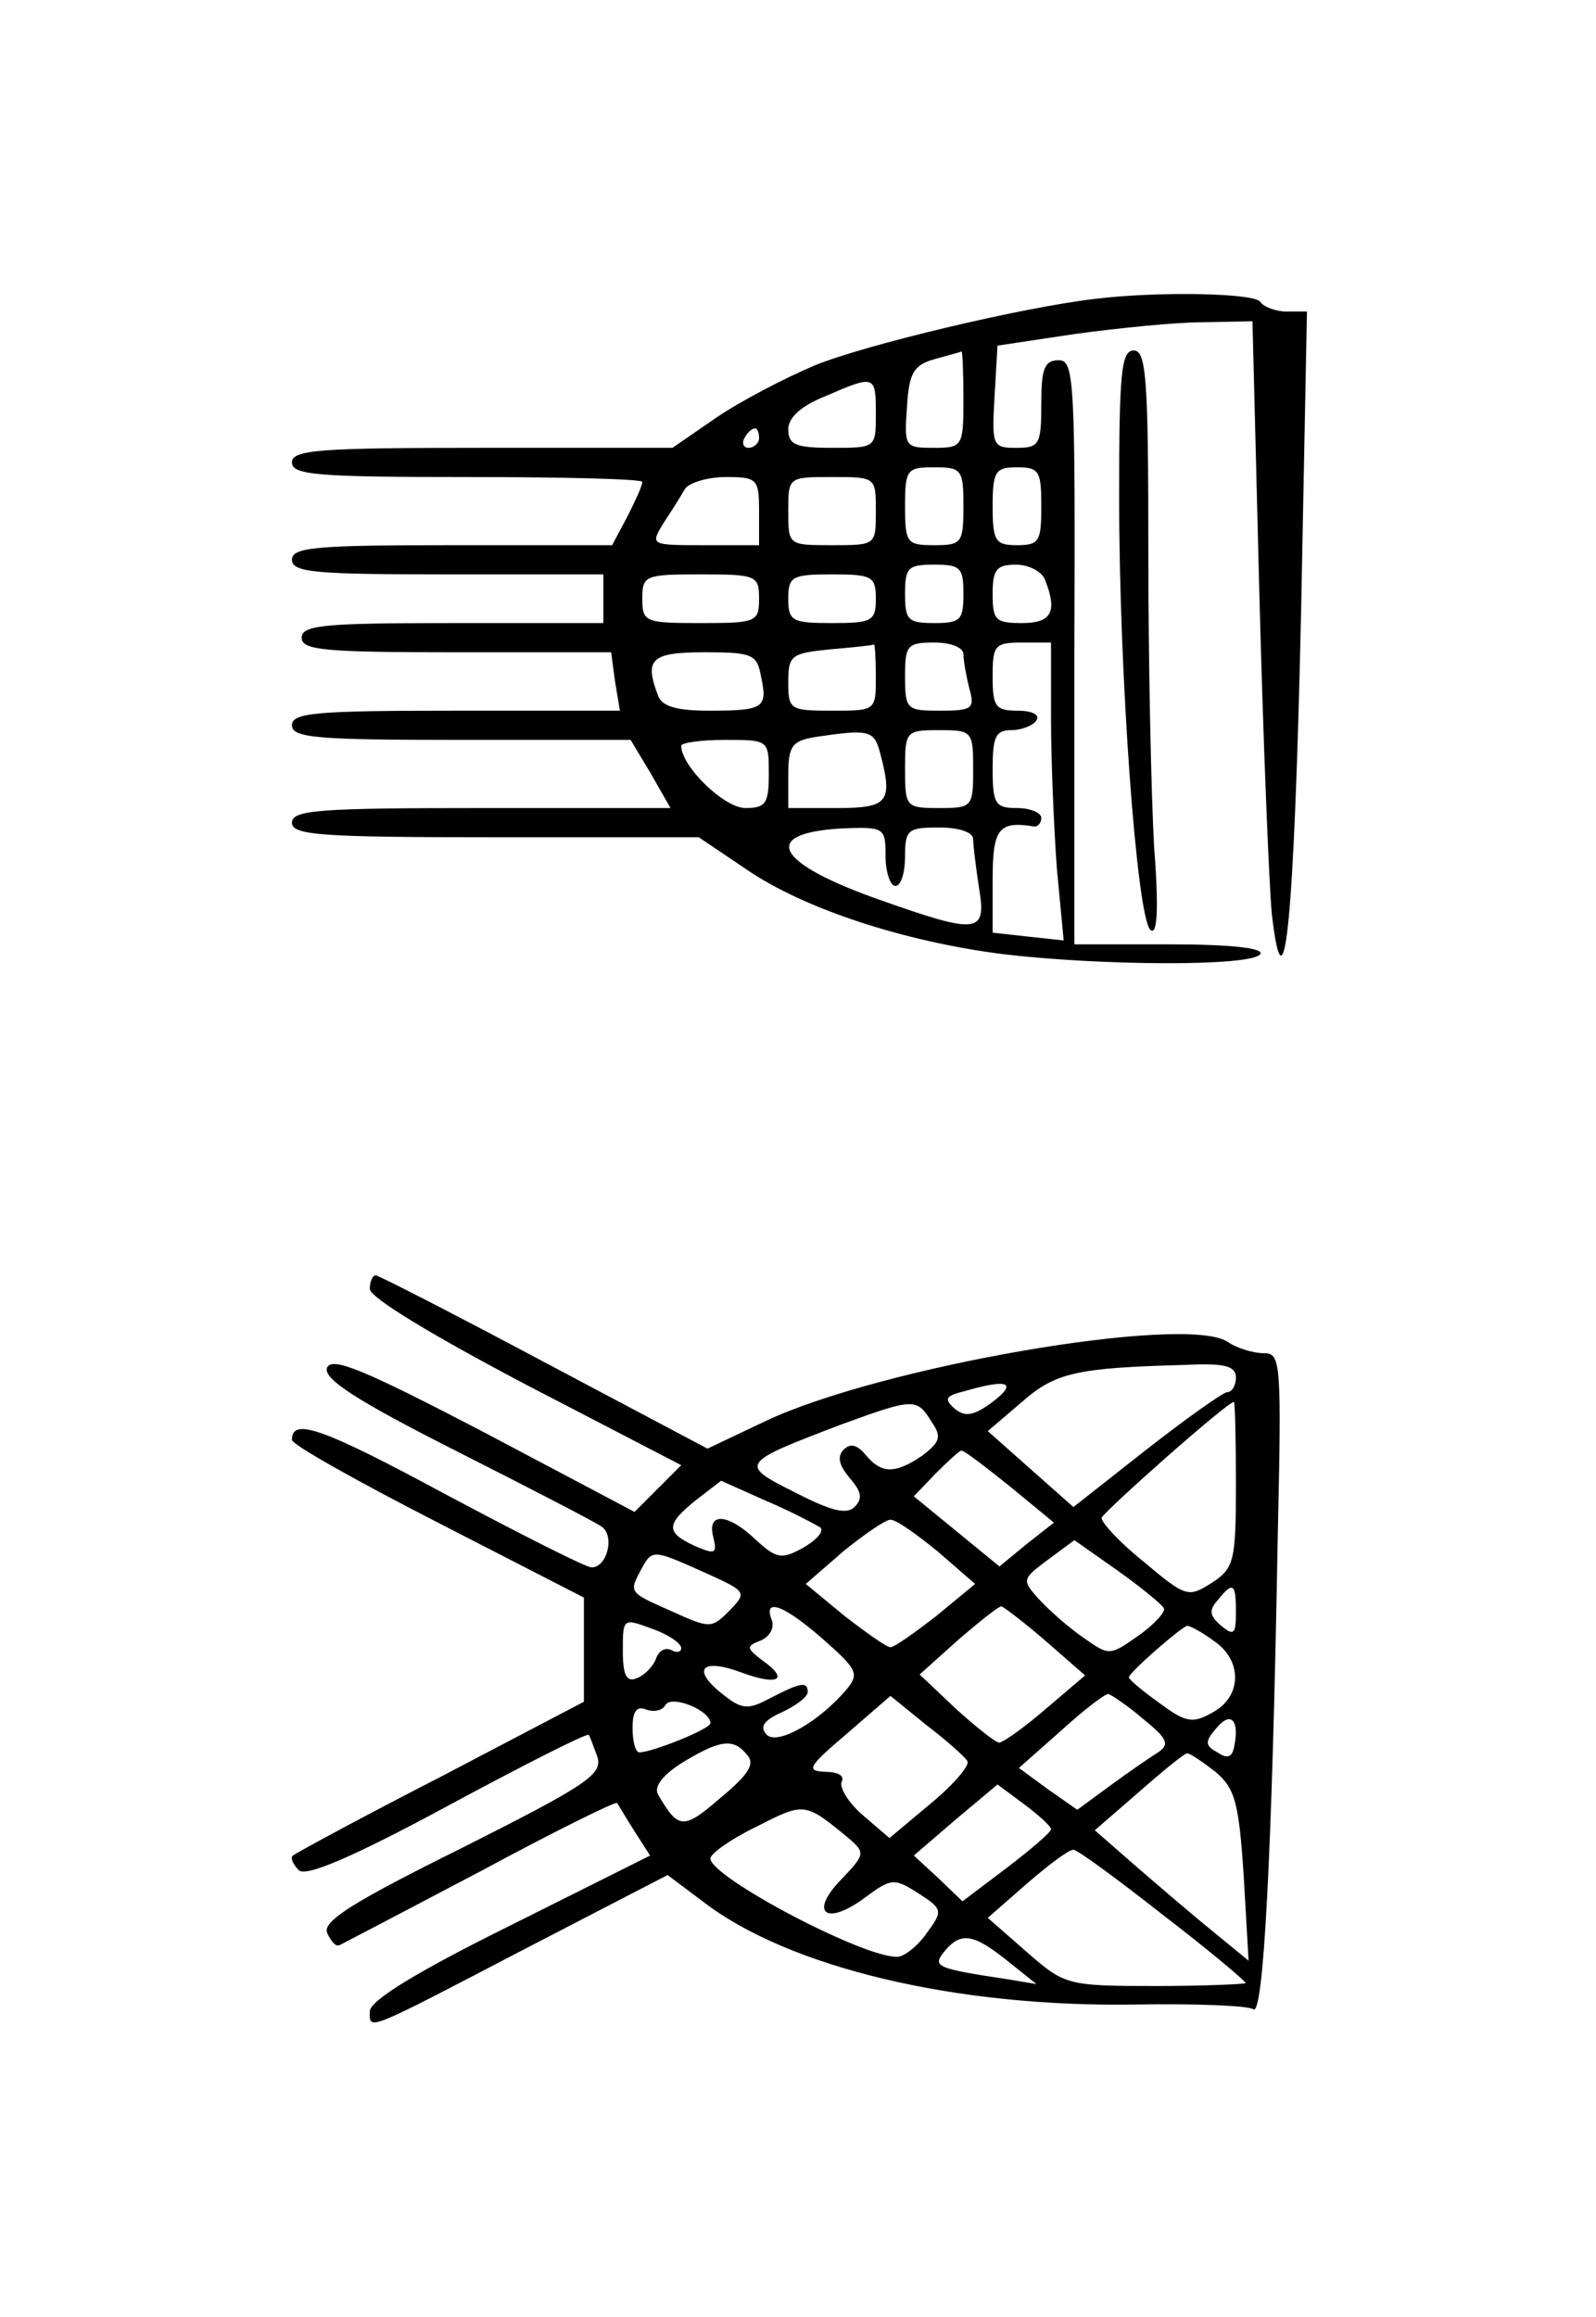 <?xml version="1.0" standalone="no"?>
<!DOCTYPE svg PUBLIC "-//W3C//DTD SVG 20010904//EN"
 "http://www.w3.org/TR/2001/REC-SVG-20010904/DTD/svg10.dtd">
<svg version="1.0" xmlns="http://www.w3.org/2000/svg"
 width="164pt" height="238pt" viewBox="0 0 164 238"
 preserveAspectRatio="xMidYMid meet">
<g transform="translate(0,238) scale(0.1,-0.1)"
fill="#000000" stroke="none">
<path d="M1125 2073 c-76 -9 -235 -47 -287 -68 -31 -13 -77 -37 -102 -54 l-45
-31 -195 0 c-168 0 -196 -2 -196 -15 0 -13 27 -15 180 -15 99 0 180 -2 180 -5
0 -4 -7 -19 -15 -35 l-16 -30 -164 0 c-140 0 -165 -2 -165 -15 0 -13 24 -15
160 -15 l160 0 0 -25 0 -25 -155 0 c-131 0 -155 -2 -155 -15 0 -13 24 -15 159
-15 l159 0 4 -30 5 -30 -169 0 c-143 0 -168 -2 -168 -15 0 -13 26 -15 174 -15
l174 0 21 -35 20 -35 -194 0 c-167 0 -195 -2 -195 -15 0 -13 30 -15 209 -15
l209 0 49 -33 c60 -41 162 -74 263 -87 100 -12 257 -13 265 0 4 6 -29 10 -93
10 l-98 0 0 300 c1 279 0 300 -16 300 -15 0 -18 -9 -18 -45 0 -42 -2 -45 -26
-45 -24 0 -25 2 -22 53 l3 52 80 12 c44 6 103 12 131 12 l51 1 7 -277 c4 -153
10 -303 13 -333 13 -109 23 -3 30 313 l6 307 -21 0 c-11 0 -24 5 -27 10 -6 9
-105 11 -170 3z m-135 -103 c0 -49 -1 -50 -31 -50 -29 0 -30 1 -27 42 2 35 7
43 28 49 14 4 26 7 28 8 1 1 2 -21 2 -49z m-90 -15 c0 -35 0 -35 -45 -35 -37
0 -45 3 -45 19 0 12 13 24 38 34 51 22 52 22 52 -18z m-120 -25 c0 -5 -5 -10
-11 -10 -5 0 -7 5 -4 10 3 6 8 10 11 10 2 0 4 -4 4 -10z m210 -70 c0 -38 -2
-40 -30 -40 -28 0 -30 2 -30 40 0 38 2 40 30 40 28 0 30 -2 30 -40z m80 0 c0
-36 -2 -40 -25 -40 -22 0 -25 4 -25 40 0 36 3 40 25 40 23 0 25 -4 25 -40z
m-290 -5 l0 -35 -56 0 c-56 0 -56 0 -42 23 8 12 18 28 22 35 4 6 23 12 42 12
32 0 34 -2 34 -35z m120 0 c0 -35 0 -35 -45 -35 -45 0 -45 0 -45 35 0 35 0 35
45 35 45 0 45 0 45 -35z m90 -85 c0 -27 -3 -30 -30 -30 -27 0 -30 3 -30 30 0
27 3 30 30 30 27 0 30 -3 30 -30z m84 14 c13 -33 6 -44 -24 -44 -27 0 -30 3
-30 30 0 25 4 30 24 30 13 0 27 -7 30 -16z m-294 -19 c0 -24 -3 -25 -60 -25
-57 0 -60 1 -60 25 0 24 3 25 60 25 57 0 60 -1 60 -25z m120 0 c0 -23 -4 -25
-45 -25 -41 0 -45 2 -45 25 0 23 4 25 45 25 41 0 45 -2 45 -25z m0 -80 c0 -35
0 -35 -45 -35 -43 0 -45 1 -45 29 0 28 3 30 43 34 23 2 43 4 45 5 1 1 2 -14 2
-33z m90 23 c0 -7 3 -23 6 -35 6 -21 3 -23 -30 -23 -34 0 -36 1 -36 35 0 32 2
35 30 35 17 0 30 -5 30 -12z m90 -66 c0 -44 3 -113 6 -154 l7 -74 -37 4 -36 4
0 54 c0 53 6 61 43 55 4 0 7 4 7 9 0 5 -11 10 -25 10 -22 0 -25 4 -25 40 0 33
3 40 19 40 11 0 23 5 26 10 4 6 -5 10 -19 10 -23 0 -26 4 -26 35 0 32 2 35 30
35 l30 0 0 -78z m-298 43 c7 -32 3 -35 -53 -35 -33 0 -49 4 -53 16 -14 37 -7
44 48 44 49 0 54 -2 58 -25z m122 -77 c14 -52 9 -58 -44 -58 l-50 0 0 34 c0
30 4 35 28 39 54 8 60 7 66 -15z m96 -18 c0 -39 -1 -40 -35 -40 -34 0 -35 1
-35 40 0 39 1 40 35 40 34 0 35 -1 35 -40z m-210 -5 c0 -30 -3 -35 -24 -35
-22 0 -66 43 -66 64 0 3 20 6 45 6 45 0 45 0 45 -35z m120 -85 c0 -16 5 -30
10 -30 6 0 10 14 10 30 0 28 3 30 35 30 21 0 35 -5 35 -12 0 -7 3 -30 6 -50 8
-47 -1 -48 -100 -13 -109 38 -126 69 -42 74 45 2 46 1 46 -29z"/>
<path d="M1150 1868 c0 -181 18 -429 32 -443 7 -7 9 20 4 84 -3 52 -6 188 -6
303 0 178 -2 208 -15 208 -13 0 -15 -24 -15 -152z"/>
<path d="M380 1056 c0 -9 67 -49 160 -98 l160 -83 -24 -24 -24 -24 -155 82
c-123 64 -156 78 -161 66 -4 -11 29 -33 132 -85 75 -38 143 -73 150 -78 14 -9
6 -42 -10 -42 -6 0 -73 34 -150 75 -128 69 -158 79 -158 56 0 -5 68 -43 150
-85 l150 -77 0 -54 0 -53 -147 -77 c-82 -42 -150 -79 -152 -81 -3 -2 0 -9 6
-15 7 -7 53 12 153 66 78 42 143 75 145 73 1 -1 5 -12 9 -23 5 -18 -12 -29
-139 -93 -111 -55 -143 -75 -139 -87 4 -9 9 -15 13 -13 4 2 69 36 145 76 76
41 139 72 140 70 1 -1 9 -15 18 -29 l16 -25 -144 -72 c-95 -47 -144 -77 -144
-88 0 -20 -6 -22 163 66 l143 74 36 -27 c88 -68 260 -109 445 -106 61 1 116
-1 121 -5 10 -6 19 148 25 487 4 178 3 187 -14 187 -11 0 -28 5 -38 12 -45 28
-357 -26 -475 -82 l-59 -28 -168 89 c-92 49 -170 89 -173 89 -3 0 -6 -6 -6
-14z m890 -91 c0 -8 -4 -15 -9 -15 -4 0 -42 -27 -83 -59 l-75 -59 -44 39 -44
39 34 29 c35 31 56 36 169 39 40 2 52 -1 52 -13z m-250 -25 c-19 -14 -28 -16
-39 -7 -11 10 -10 13 10 18 45 13 55 9 29 -11z m-63 -20 c11 -16 9 -21 -9 -35
-28 -19 -42 -19 -58 0 -9 11 -16 13 -23 6 -7 -7 -5 -16 6 -29 12 -14 14 -21 5
-30 -8 -8 -24 -4 -61 15 -58 29 -57 30 48 70 74 27 77 27 92 3z m313 -65 c0
-79 -2 -86 -25 -101 -24 -15 -26 -15 -70 22 -25 20 -44 41 -43 45 3 7 129 119
136 119 1 0 2 -38 2 -85z m-232 -2 l45 -37 -28 -22 -28 -23 -44 36 -44 36 22
23 c13 13 25 24 27 24 3 0 25 -17 50 -37z m-195 -42 c4 -4 -4 -13 -18 -21 -22
-12 -27 -11 -48 8 -29 28 -51 29 -44 3 4 -17 2 -18 -19 -9 -30 14 -30 22 1 47
l26 20 47 -21 c26 -11 50 -24 55 -27z m121 -25 l38 -33 -40 -33 c-22 -17 -43
-32 -47 -32 -4 0 -25 15 -47 32 l-40 33 38 33 c22 18 44 33 49 33 6 0 27 -15
49 -33z m232 -58 c2 -3 -9 -16 -26 -28 -30 -21 -30 -21 -57 -2 -16 11 -36 29
-46 40 -17 19 -17 20 10 40 l27 20 44 -31 c24 -17 46 -35 48 -39z m-446 -2
c-19 -19 -20 -19 -60 -1 -45 20 -44 19 -30 45 10 18 12 18 59 -3 49 -22 49
-22 31 -41z m520 -2 c0 -22 -2 -25 -15 -14 -12 10 -13 16 -4 26 16 20 19 18
19 -12z m-424 -28 c34 -30 37 -35 25 -50 -28 -34 -72 -59 -83 -48 -8 8 -3 15
15 23 15 7 27 16 27 21 0 11 -7 10 -38 -6 -24 -13 -30 -12 -51 5 -31 25 -19
36 21 21 38 -14 49 -7 22 12 -17 13 -18 15 -2 21 9 4 14 13 11 21 -9 23 12 16
53 -20z m229 -2 l40 -35 -40 -34 c-22 -19 -43 -34 -48 -35 -4 0 -24 16 -45 35
l-37 35 39 35 c22 19 42 35 45 35 3 -1 24 -17 46 -36z m-375 -7 c0 -4 -5 -5
-10 -2 -6 3 -13 0 -16 -9 -3 -8 -12 -17 -20 -20 -10 -4 -14 3 -14 28 0 34 0
34 30 23 17 -6 30 -15 30 -20z m548 7 c29 -20 28 -57 -2 -73 -21 -12 -28 -10
-55 10 -17 12 -31 24 -31 26 0 5 54 52 60 53 3 0 16 -7 28 -16z m-518 -84 c0
-6 -60 -30 -73 -30 -4 0 -7 11 -7 25 0 17 4 23 14 19 8 -3 17 -1 20 5 7 10 46
-6 46 -19z m264 -39 c3 -4 -14 -24 -37 -43 l-43 -36 -28 24 c-15 13 -24 29
-21 34 3 6 -4 10 -17 10 -20 1 -18 5 22 39 l45 39 37 -30 c21 -16 40 -33 42
-37z m181 43 c25 -20 27 -26 15 -34 -8 -5 -30 -20 -49 -34 l-34 -25 -30 21
-30 22 43 38 c23 21 45 38 49 38 3 -1 20 -12 36 -26z m93 -29 c-2 -10 -7 -12
-17 -5 -13 7 -13 11 -1 25 15 18 24 8 18 -20z m-500 -8 c8 -9 1 -20 -28 -44
-38 -33 -43 -32 -64 4 -4 8 5 20 26 33 38 23 52 25 66 7z m481 -17 c20 -17 24
-31 29 -107 l5 -87 -39 32 c-21 17 -57 48 -79 67 l-40 35 45 39 c25 22 47 40
50 40 3 0 16 -9 29 -19z m-169 -59 c0 -3 -21 -21 -46 -40 l-45 -34 -25 24 -25
23 43 37 43 36 27 -20 c16 -12 28 -23 28 -26z m-207 -10 c16 -14 16 -16 -9
-42 -33 -34 -15 -48 25 -18 27 20 30 20 55 4 25 -16 25 -18 8 -41 -9 -13 -23
-24 -30 -24 -35 -1 -192 82 -192 101 0 5 21 20 48 33 49 25 49 25 95 -13z
m322 -78 c47 -36 85 -68 85 -70 0 -1 -42 -3 -92 -3 -92 0 -94 1 -133 35 l-40
35 40 35 c22 19 43 35 48 35 4 0 45 -30 92 -67z m-160 -47 l30 -24 -30 5 c-73
11 -77 13 -65 28 17 21 30 19 65 -9z"/>
</g>
</svg>
